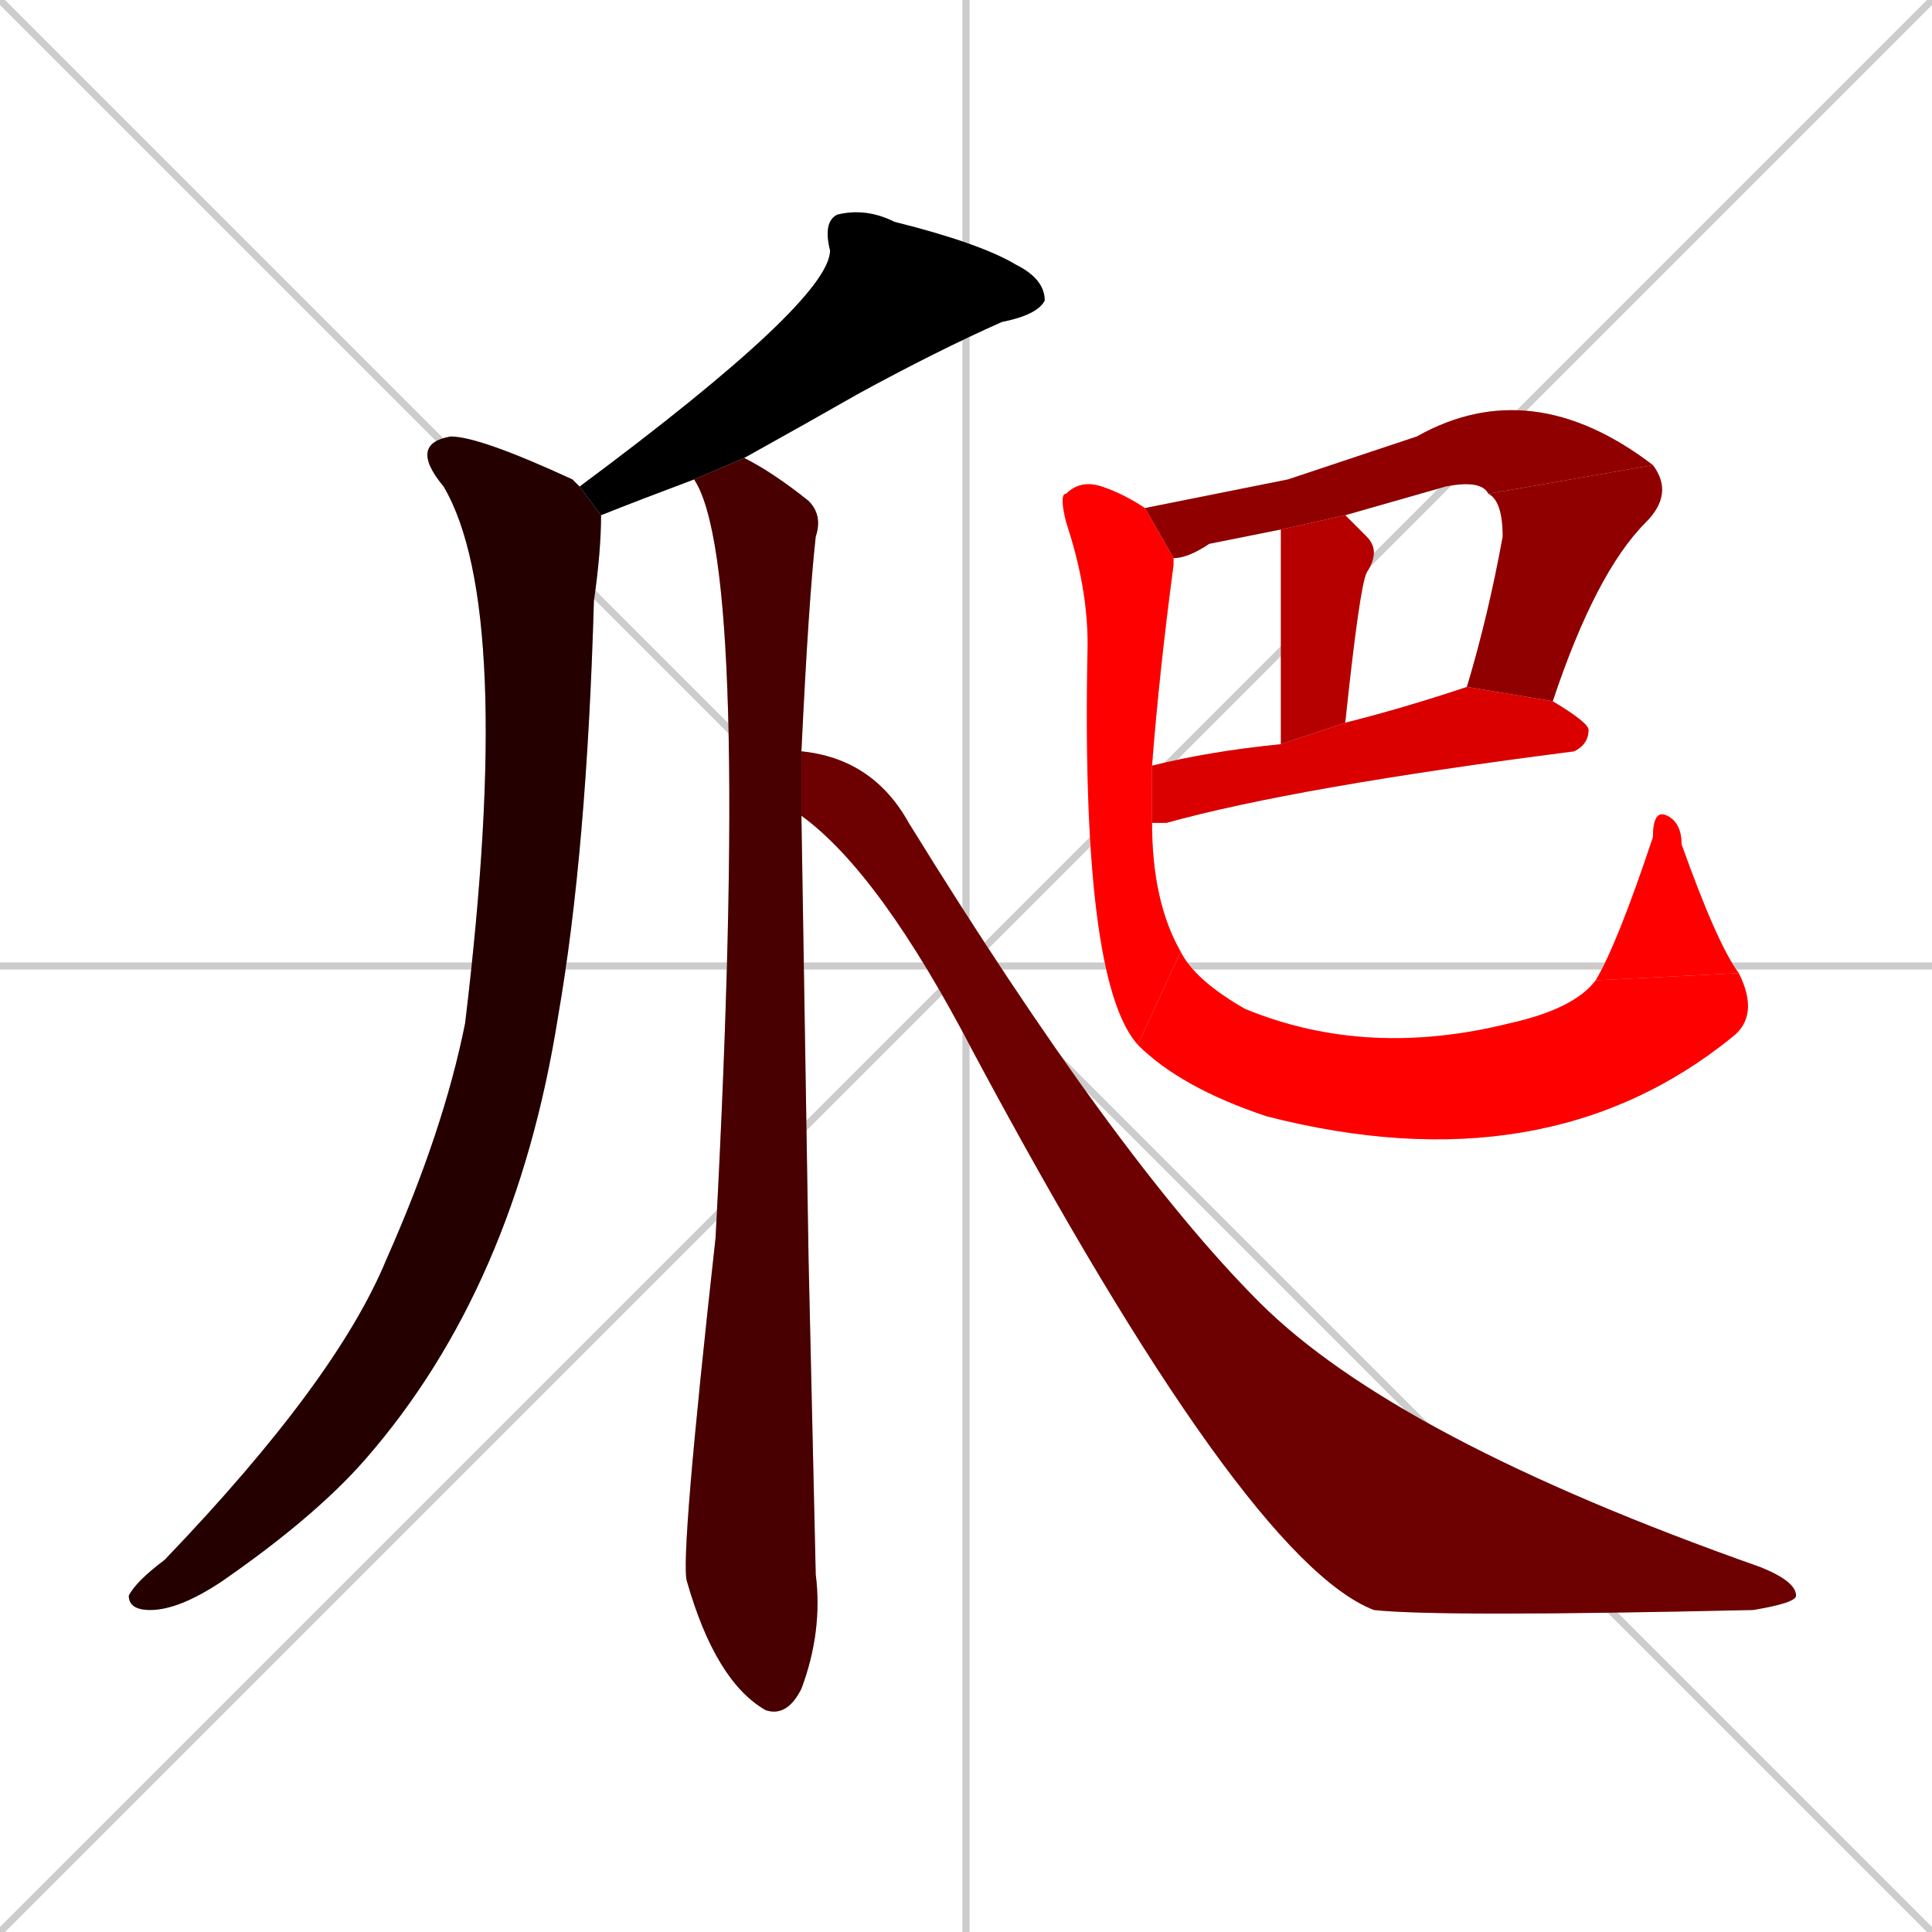 <svg xmlns="http://www.w3.org/2000/svg" xmlns:xlink="http://www.w3.org/1999/xlink" width="270" height="270"><path d="M 0 0 L 270 270 M 270 0 L 0 270 M 135 0 L 135 270 M 0 135 L 270 135" stroke="#CCCCCC" /><path d="M 97 67 Q 89 70 84 72 L 81 68 Q 116 42 116 35 Q 115 31 117 30 Q 121 29 125 31 Q 137 34 142 37 Q 146 39 146 42 Q 145 44 140 45 Q 131 49 120 55 Q 113 59 104 64" fill="#CCCCCC"/><path d="M 84 72 Q 84 77 83 84 Q 82 119 78 142 Q 72 180 51 204 Q 44 212 31 221 Q 25 225 21 225 Q 18 225 18 223 Q 19 221 23 218 Q 47 193 54 176 Q 62 158 65 143 Q 72 85 62 68 Q 57 62 63 61 Q 67 61 80 67 Q 81 68 81 68" fill="#CCCCCC"/><path d="M 113 176 L 114 220 Q 115 228 112 236 Q 110 240 107 239 Q 100 235 96 221 Q 95 218 100 173 Q 105 79 97 67 L 104 64 Q 108 66 113 70 Q 115 72 114 75 Q 113 84 112 105 L 112 114" fill="#CCCCCC"/><path d="M 112 105 Q 122 106 127 115 Q 156 162 176 182 Q 195 201 246 219 Q 251 221 251 223 Q 251 224 245 225 Q 201 226 192 225 Q 174 218 136 147 Q 123 122 112 114" fill="#CCCCCC"/><path d="M 180 67 L 198 61 Q 214 52 231 65 L 208 69 Q 207 67 202 68 Q 195 70 188 72 L 179 74 Q 174 75 169 76 Q 166 78 164 78 L 160 71" fill="#CCCCCC"/><path d="M 231 65 Q 234 69 230 73 Q 223 80 217 98 L 205 96 L 205 96 Q 208 86 210 75 Q 210 70 208 69" fill="#CCCCCC"/><path d="M 188 72 Q 189 73 191 75 Q 193 77 191 80 Q 190 82 188 101 L 179 104 Q 179 75 179 74" fill="#CCCCCC"/><path d="M 217 98 Q 222 101 222 102 Q 222 104 220 105 Q 181 110 163 115 Q 162 115 161 115 L 161 107 Q 169 105 179 104 L 188 101 Q 196 99 205 96" fill="#CCCCCC"/><path d="M 161 115 Q 161 126 165 133 L 159 146 Q 151 137 152 90 Q 152 82 149 73 Q 148 69 149 69 Q 151 67 154 68 Q 157 69 160 71 L 164 78 Q 164 78 164 79 Q 162 94 161 107" fill="#CCCCCC"/><path d="M 165 133 Q 167 137 174 141 Q 191 148 211 143 Q 220 141 223 137 L 243 136 Q 246 142 242 145 Q 216 166 177 156 Q 165 152 159 146" fill="#CCCCCC"/><path d="M 223 137 Q 226 132 231 117 Q 231 113 233 114 Q 235 115 235 118 Q 240 132 243 136" fill="#CCCCCC"/><path d="M 97 67 Q 89 70 84 72 L 81 68 Q 116 42 116 35 Q 115 31 117 30 Q 121 29 125 31 Q 137 34 142 37 Q 146 39 146 42 Q 145 44 140 45 Q 131 49 120 55 Q 113 59 104 64" fill="#000000" /><path d="M 84 72 Q 84 77 83 84 Q 82 119 78 142 Q 72 180 51 204 Q 44 212 31 221 Q 25 225 21 225 Q 18 225 18 223 Q 19 221 23 218 Q 47 193 54 176 Q 62 158 65 143 Q 72 85 62 68 Q 57 62 63 61 Q 67 61 80 67 Q 81 68 81 68" fill="#240000" /><path d="M 113 176 L 114 220 Q 115 228 112 236 Q 110 240 107 239 Q 100 235 96 221 Q 95 218 100 173 Q 105 79 97 67 L 104 64 Q 108 66 113 70 Q 115 72 114 75 Q 113 84 112 105 L 112 114" fill="#480000" /><path d="M 112 105 Q 122 106 127 115 Q 156 162 176 182 Q 195 201 246 219 Q 251 221 251 223 Q 251 224 245 225 Q 201 226 192 225 Q 174 218 136 147 Q 123 122 112 114" fill="#6d0000" /><path d="M 180 67 L 198 61 Q 214 52 231 65 L 208 69 Q 207 67 202 68 Q 195 70 188 72 L 179 74 Q 174 75 169 76 Q 166 78 164 78 L 160 71" fill="#910000" /><path d="M 231 65 Q 234 69 230 73 Q 223 80 217 98 L 205 96 L 205 96 Q 208 86 210 75 Q 210 70 208 69" fill="#910000" /><path d="M 188 72 Q 189 73 191 75 Q 193 77 191 80 Q 190 82 188 101 L 179 104 Q 179 75 179 74" fill="#b60000" /><path d="M 217 98 Q 222 101 222 102 Q 222 104 220 105 Q 181 110 163 115 Q 162 115 161 115 L 161 107 Q 169 105 179 104 L 188 101 Q 196 99 205 96" fill="#da0000" /><path d="M 161 115 Q 161 126 165 133 L 159 146 Q 151 137 152 90 Q 152 82 149 73 Q 148 69 149 69 Q 151 67 154 68 Q 157 69 160 71 L 164 78 Q 164 78 164 79 Q 162 94 161 107" fill="#ff0000" /><path d="M 165 133 Q 167 137 174 141 Q 191 148 211 143 Q 220 141 223 137 L 243 136 Q 246 142 242 145 Q 216 166 177 156 Q 165 152 159 146" fill="#ff0000" /><path d="M 223 137 Q 226 132 231 117 Q 231 113 233 114 Q 235 115 235 118 Q 240 132 243 136" fill="#ff0000" /></svg>